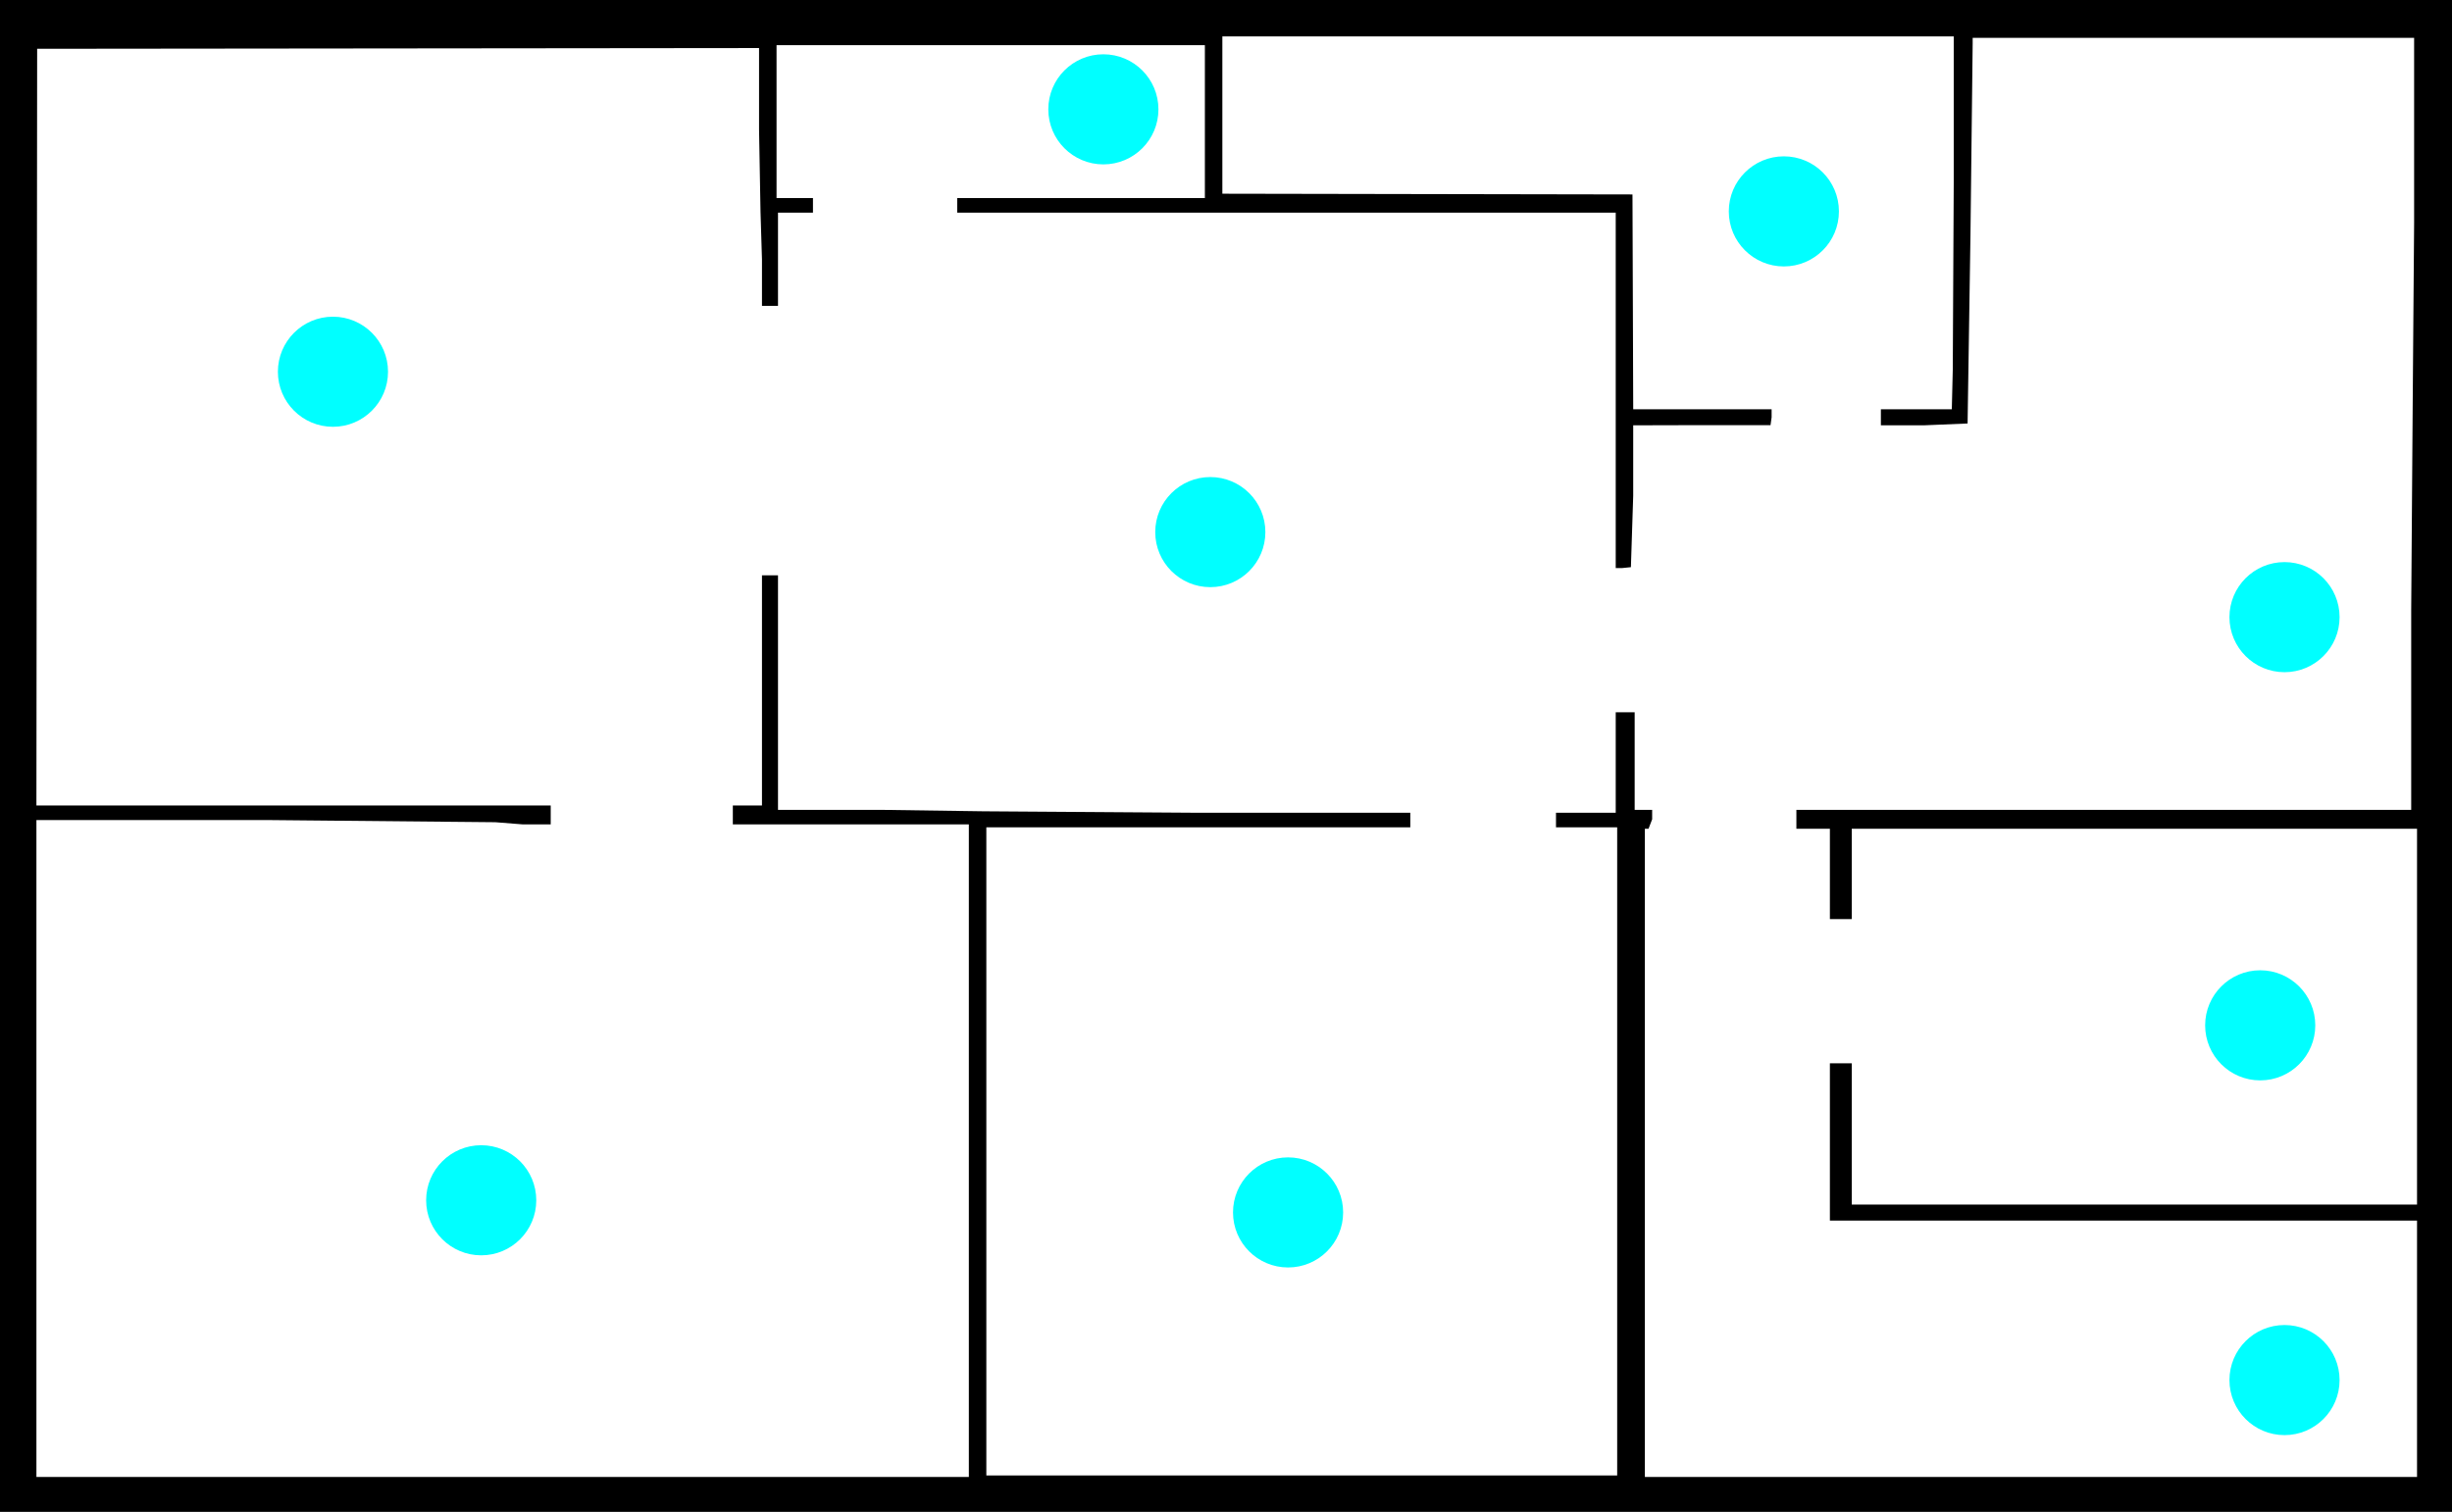 <?xml version="1.0" encoding="UTF-8" standalone="no"?>
<svg
   xmlns:dc="http://purl.org/dc/elements/1.1/"
   xmlns:cc="http://creativecommons.org/ns#"
   xmlns:rdf="http://www.w3.org/1999/02/22-rdf-syntax-ns#"
   xmlns:svg="http://www.w3.org/2000/svg"
   xmlns="http://www.w3.org/2000/svg"
   xmlns:sodipodi="http://sodipodi.sourceforge.net/DTD/sodipodi-0.dtd"
   xmlns:inkscape="http://www.inkscape.org/namespaces/inkscape"
   version="1.1"
   width="1683"
   height="1038"
   viewBox="0 0 1683 1038"
   id="svg12"
   sodipodi:docname="658e5214673c7a4e25b458e56bdb6144_out.svg"
   inkscape:version="1.0.2 (1.0.2+r75+1)">
  <sodipodi:namedview
     pagecolor="#ffffff"
     bordercolor="#666666"
     borderopacity="1"
     objecttolerance="10"
     gridtolerance="10"
     guidetolerance="10"
     inkscape:pageopacity="0"
     inkscape:pageshadow="2"
     inkscape:window-width="1880"
     inkscape:window-height="1016"
     id="namedview6"
     showgrid="false"
     inkscape:zoom="0.59947396"
     inkscape:cx="867.10687"
     inkscape:cy="674.36962"
     inkscape:window-x="40"
     inkscape:window-y="27"
     inkscape:window-maximized="1"
     inkscape:current-layer="svg12" />
  <defs
     id="defs16" />
  <path
     stroke="none"
     fill="#000000"
     fill-rule="evenodd"
     d="M 841.5 1038 L 0 1038 L 0 519 L 0 0 L 841.5 0 L 1683 0 L 1683 519 L 1683 1038 L 841.5 1038 L 841.5 1038 M 345 1014 L 665 1014 L 665 790 L 665 566 L 584 566 L 503 566 L 503 559.5 L 503 553 L 513 553 L 523 553 L 523 474 L 523 395 L 528.5 395 L 534 395 L 534 475.5 L 534 556 L 604.5 556 L 675 557 L 821.5 558 L 968 558 L 968 563 L 968 568 L 822.5 568 L 677 568 L 677 790.5 L 677 1013 L 893.5 1013 L 1110 1013 L 1110 790.5 L 1110 568 L 1089 568 L 1068 568 L 1068 563 L 1068 558 L 1088.5 558 L 1109 558 L 1109 523.5 L 1109 489 L 1115.5 489 L 1122 489 L 1122 522.5 L 1122 556 L 1128 556 L 1134 556 L 1134 562.5 L 1131.5 569 L 1129 569 L 1129 791.5 L 1129 1014 L 1394 1014 L 1659 1014 L 1659 926 L 1659 838 L 1457.5 838 L 1256 838 L 1256 784 L 1256 730 L 1263.5 730 L 1271 730 L 1271 778.5 L 1271 827 L 1465 827 L 1659 827 L 1659 698 L 1659 569 L 1465 569 L 1271 569 L 1271 600 L 1271 631 L 1263.5 631 L 1256 631 L 1256 600 L 1256 569 L 1244.5 569 L 1233 569 L 1233 562.5 L 1233 556 L 1444 556 L 1655 556 L 1655 418.559 L 1656 280.5 L 1657 152.941 L 1657 26 L 1505.5 26 L 1354 26 L 1354 29.799 L 1352.48 161.549 L 1350.51 290.75 L 1320.53 292 L 1291 292 L 1291 286.5 L 1291 281 L 1315.34 281 L 1339.68 281 L 1340.34 253.838 L 1341 125.838 L 1341 25 L 1090 25 L 839 25 L 839 78.996 L 839 132.993 L 979.75 133.247 L 1120.5 133.5 L 1120.76 207.25 L 1121.01 281 L 1168.51 281 L 1216 281 L 1216 286.5 L 1215.25 291.882 L 1167.75 291.882 L 1121 292 L 1121 340.393 L 1119.42 389.393 L 1113.42 390 L 1109 390 L 1109 268 L 1109 146 L 883 146 L 657 146 L 657 141 L 657 136 L 742 136 L 827 136 L 827 83.5 L 827 31 L 680 31 L 533 31 L 533 83.5 L 533 136 L 545.5 136 L 558 136 L 558 141 L 558 146 L 546 146 L 534 146 L 534 178 L 534 210 L 528.5 210 L 523 210 L 523 178.059 L 522 145.5 L 521 88.939 L 521 32.996 L 273.25 33.248 L 25.5 33.5 L 25.248 293.25 L 24.996 553 L 201.498 553 L 378 553 L 378 559.5 L 378 566 L 359 566 L 340 564.5 L 182.5 563 L 25 563 L 25 788.5 L 25 1014 L 345 1014 L 345 1014 Z"
     id="path10" />
  <circle
     style="fill:#00ffff;stroke-width:1.002"
     id="path292"
     cx="228.534"
     cy="255.224"
     r="37.795">
    <title
       id="title294">s e a:-90</title>
  </circle>
  <circle
     style="fill:#00ffff;stroke-width:1.002"
     id="path292-3"
     cx="757.331"
     cy="75.066"
     r="37.795">
    <title
       id="title294-6">s e a:-90</title>
  </circle>
  <circle
     style="fill:#00ffff;stroke-width:1.002"
     id="path292-7"
     cx="1224.407"
     cy="145.127"
     r="37.795">
    <title
       id="title294-5">s e a:-90</title>
  </circle>
  <circle
     style="fill:#00ffff;stroke-width:1.002"
     id="path292-35"
     cx="1551.36"
     cy="703.951"
     r="37.795">
    <title
       id="title294-62">s e a:-90</title>
  </circle>
  <circle
     style="fill:#00ffff;stroke-width:1.002"
     id="path292-9"
     cx="1568.042"
     cy="947.497"
     r="37.795">
    <title
       id="title294-1">s e a:-90</title>
  </circle>
  <circle
     style="fill:#00ffff;stroke-width:1.002"
     id="path292-2"
     cx="884.108"
     cy="832.396"
     r="37.795">
    <title
       id="title294-7">s e a:-90</title>
  </circle>
  <circle
     style="fill:#00ffff;stroke-width:1.002"
     id="path292-0"
     cx="330.29"
     cy="824.056"
     r="37.795">
    <title
       id="title294-9">s e a:-90</title>
  </circle>
  <circle
     style="fill:#00ffff;stroke-width:1.002"
     id="path292-36"
     cx="830.728"
     cy="365.32"
     r="37.795">
    <title
       id="title294-0">s e a:-90</title>
  </circle>
  <circle
     style="fill:#00ffff;stroke-width:1.002"
     id="path292-6"
     cx="1568.042"
     cy="423.705"
     r="37.795">
    <title
       id="title294-2">s e a:-90</title>
  </circle>
</svg>
